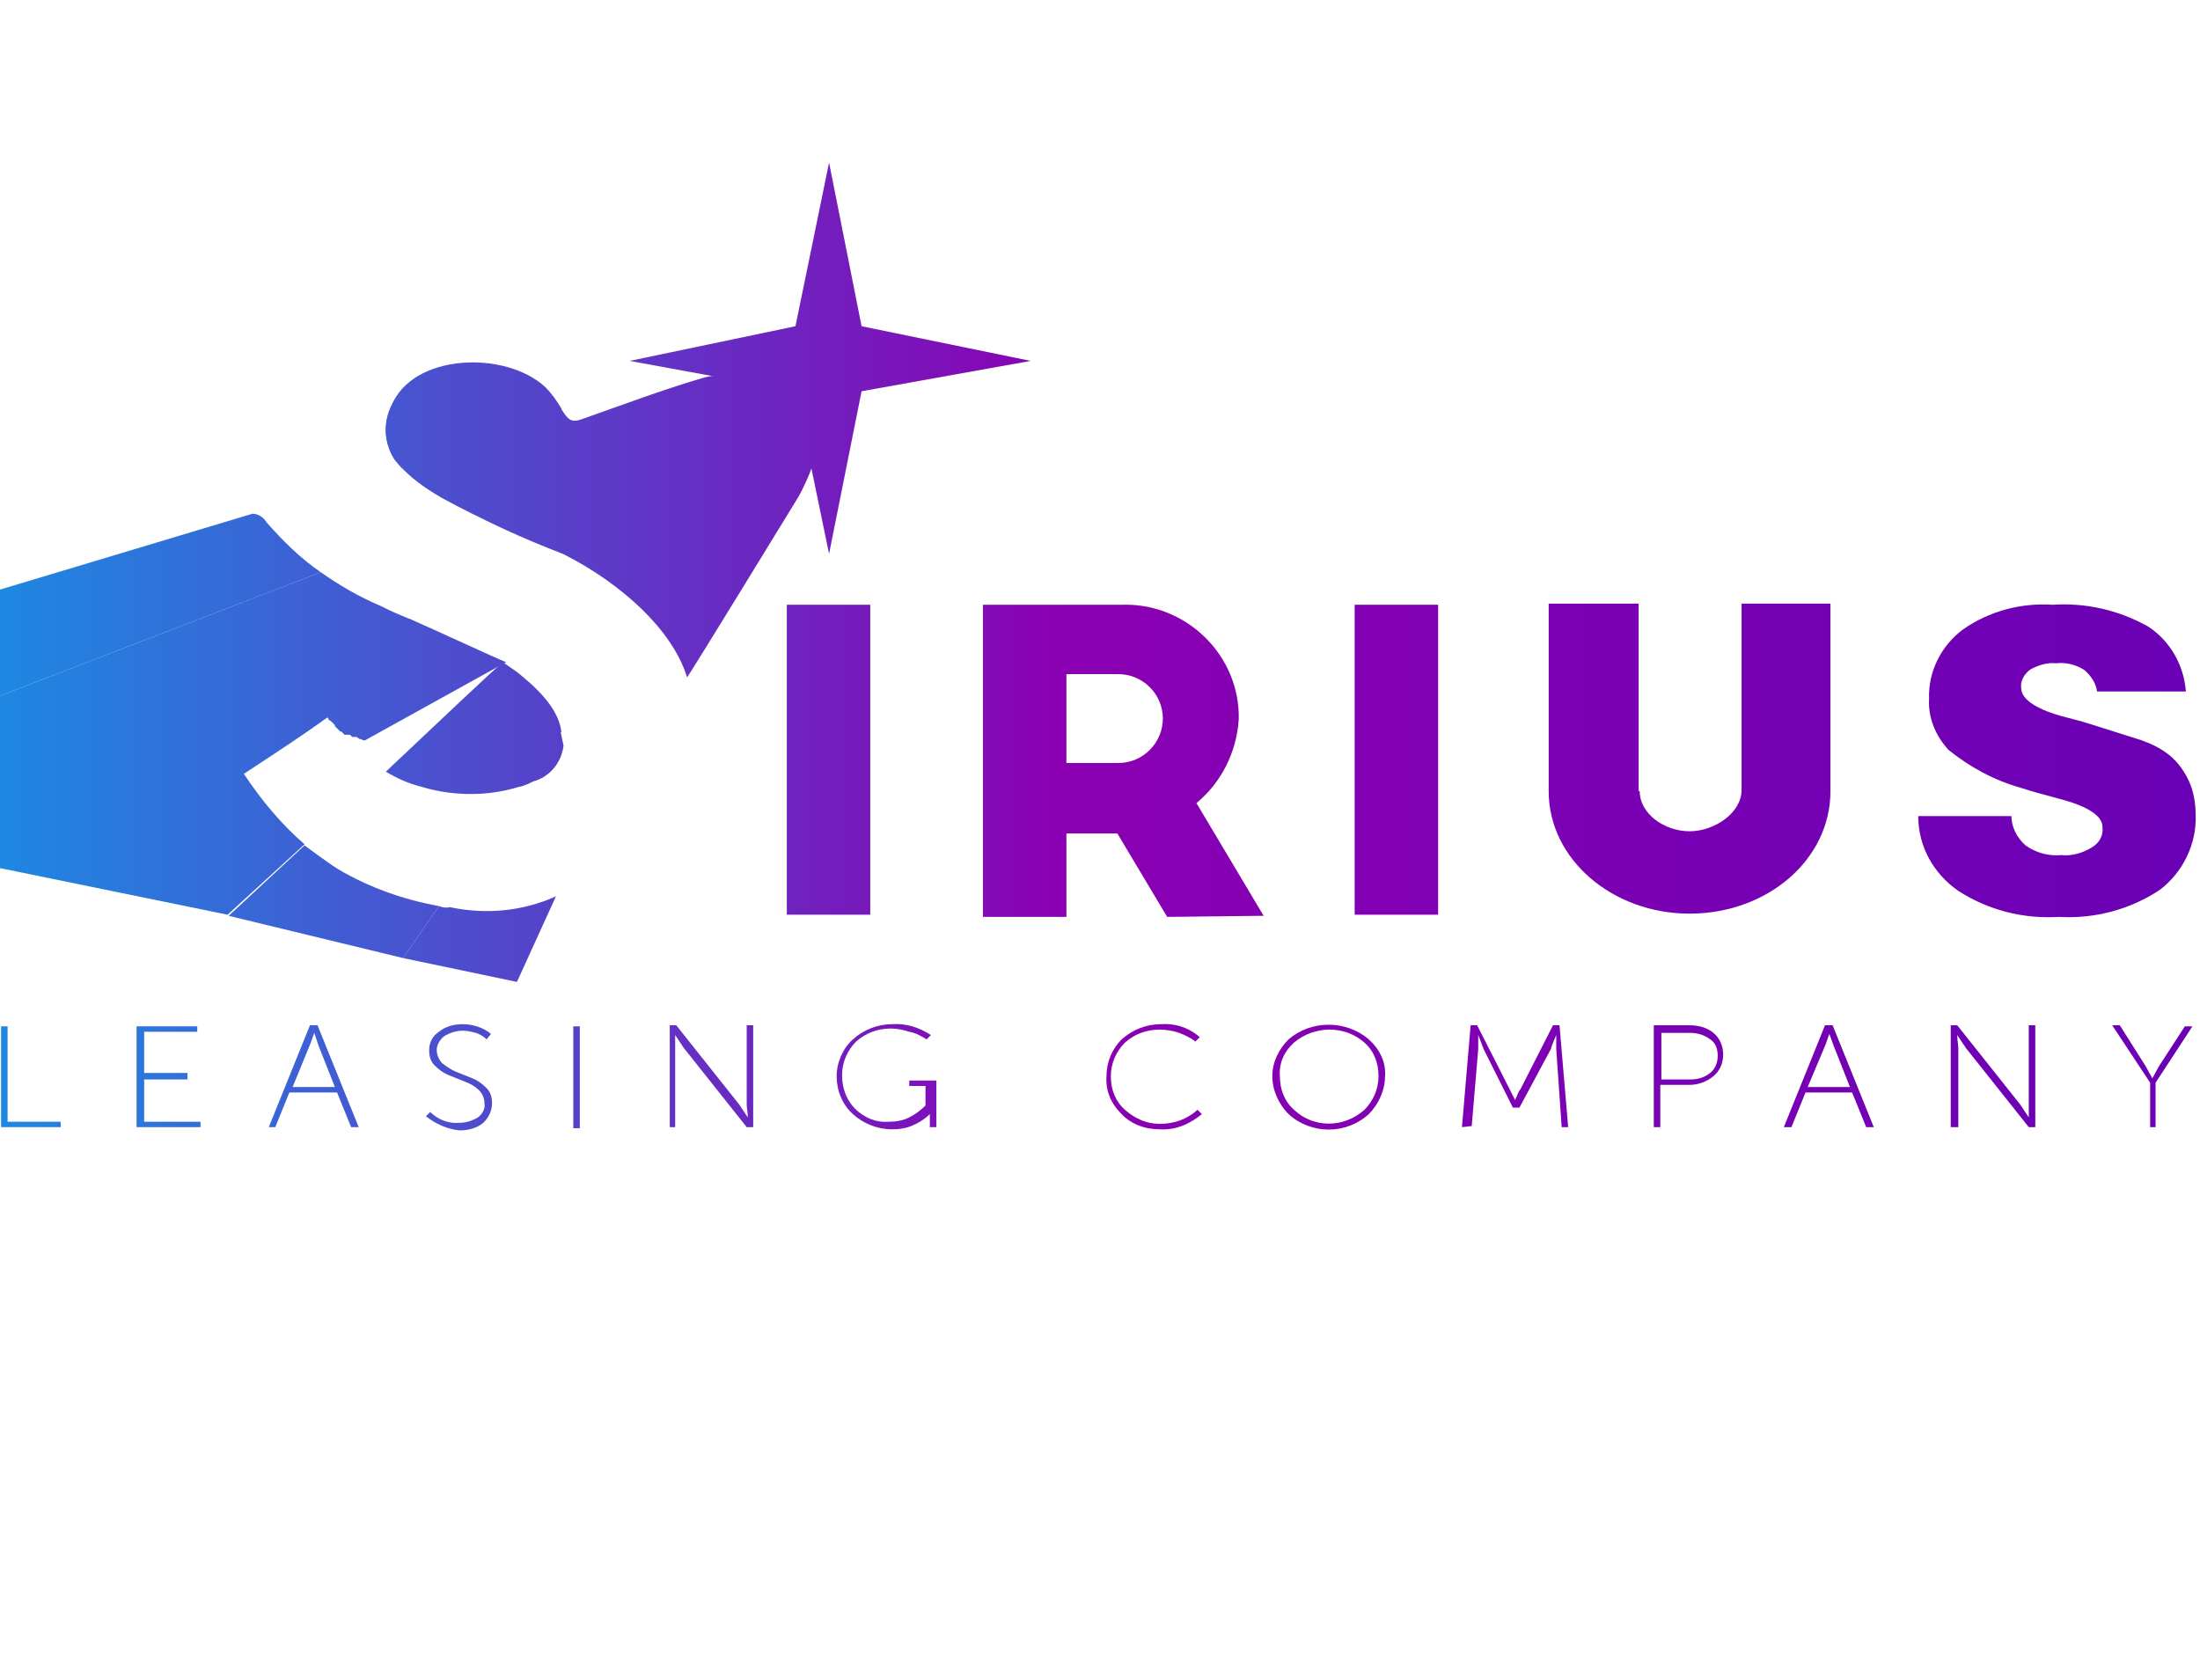 <svg width="203" height="155" fill="none" xmlns="http://www.w3.org/2000/svg"><path fill-rule="evenodd" clip-rule="evenodd" d="M63.4 62.5c-1.5-4.9-7.1-9.4-12.3-11.8-3.3-1.5-6.7-2.8-9.8-4.5-1.9-1-3.5-2.3-4.9-3.8-1.4-2.2-.9-5 1-6.7 3.4-2.7 8.2-2.9 11.9-.6.5.3.9.7 1.3 1.1.5.5.9 1.1 1.3 1.7.6 1 1 1.1 2 .7 3.7-1.3 7.4-2.7 11.2-3.8 1.4-.3 2.8-.3 4.2 0 2.4.4 4.5-.2 5.2.6.6.8.4 2.4.9 4.4.5 2.1-1.7 6-1.7 6S63.6 62.3 63.4 62.5Z" fill="url(#a)"/><path fill-rule="evenodd" clip-rule="evenodd" d="M37.3 43.4c1 1 2.2 1.8 3.4 2.5 3.7 2 7.5 3.8 11.5 5.3-18.7-9-13.4-19.4-.4-13.4v-.1c-.4-.7-.9-1.4-1.5-2-3.7-3.4-12.3-3.1-14.2 1.8-1 2-.5 4.4 1.2 5.9Z" fill="url(#b)"/><path fill-rule="evenodd" clip-rule="evenodd" d="M37.8 57.1 0 79.8v.3l21 4.3 7.1-6.5c-2.2-1.9-4-4.1-5.6-6.5 2.6-1.7 5.5-3.6 7.7-5.2l.1.1c0 .1.1.2.2.2l.1.1.1.1.1.1.1.1v.1l.1.1.1.1.1.1.1.1.1.1h.1l.1.1.1.1.1.1h.5l.1.1.1.1h.4l.3.2h.1l.2.1h.2l13-7.2c-.8-.3-6.6-3-8.9-4Z" fill="url(#c)"/><path fill-rule="evenodd" clip-rule="evenodd" d="M29.6 52.8c-1.9-1.3-3.5-2.9-5-4.6-.3-.5-.8-.8-1.3-.8L0 54.4v9.8l29.6-11.4Z" fill="url(#d)"/><path fill-rule="evenodd" clip-rule="evenodd" d="M38 57.199c-1.4-.6-1.5-.6-2.9-1.3-1.9-.8-3.8-1.9-5.5-3.1L0 64.199v15.7l38-22.7Z" fill="url(#e)"/><path fill-rule="evenodd" clip-rule="evenodd" d="m51.7 67.4-3.8 5.2c.5-.1.9-.3 1.3-.5 1.5-.4 2.6-1.7 2.8-3.3l-.3-1.4ZM40.5 83.6l-3.3 4.8 10.5 2.2 3.6-7.9c-3.1 1.4-6.5 1.7-9.8 1-.3.1-.8 0-1-.1Z" fill="url(#f)"/><path fill-rule="evenodd" clip-rule="evenodd" d="M46.4 61.1c-1.4 1.2-5.8 5.4-10.8 10.1 1 .6 2.1 1.1 3.3 1.4 3 .9 6.3.9 9.3-.1l3.6-5c-.3-2.3-2.5-4.2-4.1-5.5l-1.3-.9ZM21.1 84.5l16.1 3.9 3.3-4.8c-3.3-.6-6.4-1.7-9.3-3.4-1.1-.7-3.1-2.2-3.1-2.2l-7 6.5Z" fill="url(#g)"/><path fill-rule="evenodd" clip-rule="evenodd" d="M.1 103.999v-9.3h.6v8.8h4.9v.5H.1Z" fill="url(#h)"/><path fill-rule="evenodd" clip-rule="evenodd" d="M12.6 103.999v-9.3h5.6v.5h-4.9V99h4v.6h-4v3.9h5.2v.5h-5.9Z" fill="url(#i)"/><path fill-rule="evenodd" clip-rule="evenodd" d="m24.8 104 3.8-9.4h.7l3.8 9.4h-.7l-1.3-3.2h-4.4l-1.3 3.2h-.6Zm2.2-3.7h3.9l-1.5-3.8-.4-1.2c-.2.5-.3.9-.4 1.1l-1.6 3.9Z" fill="url(#j)"/><path fill-rule="evenodd" clip-rule="evenodd" d="m39.3 103 .4-.4c.7.7 1.7 1.1 2.7 1 .6 0 1.2-.2 1.7-.5.4-.3.7-.8.6-1.3 0-.5-.2-.9-.5-1.2-.4-.4-.8-.6-1.3-.8l-1.5-.6c-.5-.2-.9-.5-1.3-.9s-.5-.9-.5-1.4c0-.7.3-1.3.9-1.7.6-.5 1.4-.7 2.2-.7.9 0 1.9.3 2.6.9l-.4.5c-.3-.3-.7-.5-1-.6-.4-.1-.8-.2-1.2-.2-.6 0-1.2.2-1.7.5-.4.3-.7.8-.7 1.3 0 .4.2.9.5 1.2.4.3.8.6 1.3.8l1.5.6c.5.2.9.5 1.3.9s.5.9.5 1.4c0 .7-.3 1.3-.8 1.8-.6.5-1.4.7-2.2.7-1.1-.1-2.2-.6-3.1-1.3Z" fill="url(#k)"/><path d="M53.5 94.7h-.6v9.399h.6v-9.4Z" fill="url(#l)"/><path fill-rule="evenodd" clip-rule="evenodd" d="M61.8 104v-9.4h.6l5.8 7.3.8 1.2c0-.5-.1-.9-.1-1.2v-7.3h.6v9.4h-.6l-5.8-7.3-.8-1.2v8.5h-.5Z" fill="url(#m)"/><path fill-rule="evenodd" clip-rule="evenodd" d="M77.2 99.3c0-1.3.6-2.6 1.5-3.4 1-.9 2.3-1.4 3.6-1.4 1.3-.1 2.5.3 3.6 1l-.4.4c-.5-.3-1-.6-1.6-.7-.6-.2-1.2-.3-1.7-.3-1.2 0-2.3.4-3.2 1.2-.8.8-1.3 1.9-1.3 3.1 0 1.2.4 2.299 1.2 3.099.8.8 1.9 1.301 3.1 1.201.7 0 1.3-.101 1.9-.401.6-.3 1.1-.699 1.5-1.099v-1.8h-1.5v-.5h2.5v4.3h-.6v-1.201c-.4.4-1 .8-1.5 1-.6.3-1.3.401-2 .401-1.3 0-2.6-.501-3.6-1.401s-1.5-2.2-1.5-3.5Z" fill="url(#n)"/><path fill-rule="evenodd" clip-rule="evenodd" d="M102.1 99.3c0-1.3.5-2.5 1.4-3.4 1-.9 2.3-1.4 3.6-1.4 1.3-.1 2.6.3 3.6 1.2l-.4.4c-.5-.4-1-.6-1.5-.8-.6-.2-1.2-.3-1.8-.3-1.2 0-2.3.4-3.2 1.2-.8.8-1.3 1.9-1.3 3.1 0 1.199.4 2.299 1.3 3.099.9.8 2 1.3 3.2 1.3 1.3 0 2.5-.4 3.5-1.3l.4.4c-1.1.9-2.4 1.5-3.9 1.4-1.4 0-2.7-.5-3.6-1.5-.9-.9-1.4-2.1-1.3-3.4Z" fill="url(#o)"/><path fill-rule="evenodd" clip-rule="evenodd" d="M117.4 99.299c0-1.3.6-2.5 1.5-3.4 2.1-1.8 5.3-1.8 7.4 0 1 .9 1.6 2.1 1.5 3.4 0 1.3-.6 2.6-1.5 3.5-2.1 1.9-5.3 1.9-7.4 0-.9-.9-1.5-2.2-1.5-3.5Zm.7 0c0 1.2.4 2.3 1.3 3.1 1.8 1.7 4.6 1.7 6.5 0 .8-.8 1.3-1.9 1.3-3.1 0-1.2-.4-2.3-1.3-3.1-1.8-1.6-4.6-1.6-6.5 0-.9.8-1.4 1.9-1.3 3.1Z" fill="url(#p)"/><path fill-rule="evenodd" clip-rule="evenodd" d="m134.9 104 .8-9.4h.6l3 5.9.5 1c.2-.4.3-.8.5-1l3-5.9h.6l.8 9.4h-.6l-.5-7.2v-1.3c-.2.5-.4.9-.5 1.3l-2.9 5.4h-.6l-2.7-5.4-.5-1.3v1.3l-.6 7.1-.9.1Z" fill="url(#q)"/><path fill-rule="evenodd" clip-rule="evenodd" d="M152.6 104v-9.4h3.3c.8 0 1.6.2 2.2.7.6.5.9 1.2.9 2s-.3 1.5-.9 2c-.6.5-1.4.8-2.2.8h-2.7v3.9h-.6Zm.7-4.4h2.7c.7 0 1.3-.2 1.8-.6.5-.4.7-1 .7-1.6 0-.6-.2-1.2-.7-1.5-.5-.4-1.2-.6-1.8-.6h-2.7v4.3Z" fill="url(#r)"/><path fill-rule="evenodd" clip-rule="evenodd" d="m164.6 104 3.8-9.4h.7l3.8 9.4h-.7l-1.3-3.2h-4.3l-1.3 3.2h-.7Zm2.2-3.7h3.9l-1.5-3.8-.4-1.1c-.2.5-.3.9-.4 1.1l-1.6 3.8Z" fill="url(#s)"/><path fill-rule="evenodd" clip-rule="evenodd" d="M180 104v-9.4h.6l5.8 7.3.8 1.2v-8.5h.6v9.4h-.6l-5.8-7.3-.8-1.2c0 .5.1.9.1 1.2v7.3h-.7Z" fill="url(#t)"/><path fill-rule="evenodd" clip-rule="evenodd" d="M198.4 104v-4.1l-3.5-5.3h.7l2.4 3.8.6 1.1c.2-.4.4-.7.6-1.1l2.4-3.7h.7l-3.4 5.2v4.1h-.5Z" fill="url(#u)"/><path d="M80.3 55.799h-7.7v28.6h7.7v-28.6Z" fill="url(#v)"/><path d="M132.7 55.799H125v28.6h7.7v-28.6Z" fill="url(#w)"/><path fill-rule="evenodd" clip-rule="evenodd" d="M151.3 73c0 2.1 2.3 3.7 4.6 3.7s4.8-1.7 4.8-3.8V55.7h8.2V73c0 6.3-5.8 11.3-13 11.3-7.1 0-13-5-13-11.3V55.7h8.3V73h.1Z" fill="url(#x)"/><path fill-rule="evenodd" clip-rule="evenodd" d="m76.5 15-3.1 15.1-15.3 3.2 15.3 2.8 3.1 15 3-15 15.6-2.8-15.6-3.2-3-15.1Z" fill="url(#y)"/><path d="M177 75.3h8.6c0 1 .5 2 1.3 2.7 1 .7 2.1 1 3.3.9 1 .1 2-.2 2.8-.7.7-.4 1.1-1.1 1-1.9 0-1-1.3-1.9-4-2.6-1.5-.4-2.6-.7-3.5-1-2.5-.7-4.7-1.9-6.7-3.5-1.2-1.3-1.9-3-1.8-4.7-.1-2.5 1.1-4.9 3.1-6.4 2.4-1.7 5.4-2.5 8.3-2.3 3.1-.2 6.1.5 8.8 2 2 1.3 3.3 3.5 3.5 6h-8.2c-.1-.8-.6-1.5-1.2-2-.8-.5-1.7-.7-2.6-.6-.8-.1-1.7.2-2.4.6-.5.4-.9 1-.8 1.7 0 1 1.4 2 4.2 2.7l1.5.4c2.6.8 4.4 1.4 5.4 1.7.8.3 1.5.6 2.2 1.1.9.6 1.6 1.5 2.1 2.5s.7 2.2.7 3.3c.1 2.7-1.2 5.3-3.3 6.9-2.7 1.8-6 2.7-9.3 2.5-3.3.2-6.5-.6-9.3-2.4-2.3-1.6-3.7-4.1-3.7-6.9Z" fill="url(#z)"/><path fill-rule="evenodd" clip-rule="evenodd" d="m107.7 84.6-4.6-7.7h-4.7v7.7h-7.7V55.8h12.8c5.7-.2 10.6 4.3 10.8 10v.6c-.2 3-1.6 5.8-3.9 7.7l6.2 10.4-8.9.1Zm-9.3-14.2h4.8c2.3 0 4.1-1.9 4.1-4.1 0-2.3-1.9-4.1-4.1-4.1h-4.8v8.2Z" fill="url(#A)"/><defs><linearGradient id="n" x1="-1.729" y1="99.334" x2="203.604" y2="99.334" gradientUnits="userSpaceOnUse"><stop stop-color="#1C8AE2"/><stop offset=".486" stop-color="#8B00B3"/><stop offset="1" stop-color="#6900B5"/></linearGradient><linearGradient id="a" x1="-1.729" y1="47.996" x2="203.604" y2="47.996" gradientUnits="userSpaceOnUse"><stop stop-color="#1C8AE2"/><stop offset=".486" stop-color="#8B00B3"/><stop offset="1" stop-color="#6900B5"/></linearGradient><linearGradient id="c" x1="-1.73" y1="70.782" x2="203.604" y2="70.782" gradientUnits="userSpaceOnUse"><stop stop-color="#1C8AE2"/><stop offset=".486" stop-color="#8B00B3"/><stop offset="1" stop-color="#6900B5"/></linearGradient><linearGradient id="d" x1="-1.73" y1="55.766" x2="203.604" y2="55.766" gradientUnits="userSpaceOnUse"><stop stop-color="#1C8AE2"/><stop offset=".486" stop-color="#8B00B3"/><stop offset="1" stop-color="#6900B5"/></linearGradient><linearGradient id="e" x1="-1.73" y1="66.306" x2="203.604" y2="66.306" gradientUnits="userSpaceOnUse"><stop stop-color="#1C8AE2"/><stop offset=".486" stop-color="#8B00B3"/><stop offset="1" stop-color="#6900B5"/></linearGradient><linearGradient id="f" x1="-1.729" y1="79.017" x2="203.604" y2="79.017" gradientUnits="userSpaceOnUse"><stop stop-color="#1C8AE2"/><stop offset=".486" stop-color="#8B00B3"/><stop offset="1" stop-color="#6900B5"/></linearGradient><linearGradient id="g" x1="-1.73" y1="74.741" x2="203.603" y2="74.741" gradientUnits="userSpaceOnUse"><stop stop-color="#1C8AE2"/><stop offset=".486" stop-color="#8B00B3"/><stop offset="1" stop-color="#6900B5"/></linearGradient><linearGradient id="h" x1="-1.73" y1="99.335" x2="203.603" y2="99.335" gradientUnits="userSpaceOnUse"><stop stop-color="#1C8AE2"/><stop offset=".486" stop-color="#8B00B3"/><stop offset="1" stop-color="#6900B5"/></linearGradient><linearGradient id="i" x1="-1.73" y1="99.335" x2="203.603" y2="99.335" gradientUnits="userSpaceOnUse"><stop stop-color="#1C8AE2"/><stop offset=".486" stop-color="#8B00B3"/><stop offset="1" stop-color="#6900B5"/></linearGradient><linearGradient id="j" x1="-1.73" y1="99.336" x2="203.603" y2="99.336" gradientUnits="userSpaceOnUse"><stop stop-color="#1C8AE2"/><stop offset=".486" stop-color="#8B00B3"/><stop offset="1" stop-color="#6900B5"/></linearGradient><linearGradient id="k" x1="-1.73" y1="99.297" x2="203.604" y2="99.297" gradientUnits="userSpaceOnUse"><stop stop-color="#1C8AE2"/><stop offset=".486" stop-color="#8B00B3"/><stop offset="1" stop-color="#6900B5"/></linearGradient><linearGradient id="l" x1="-1.73" y1="99.335" x2="203.606" y2="99.335" gradientUnits="userSpaceOnUse"><stop stop-color="#1C8AE2"/><stop offset=".486" stop-color="#8B00B3"/><stop offset="1" stop-color="#6900B5"/></linearGradient><linearGradient id="m" x1="-1.73" y1="99.336" x2="203.604" y2="99.336" gradientUnits="userSpaceOnUse"><stop stop-color="#1C8AE2"/><stop offset=".486" stop-color="#8B00B3"/><stop offset="1" stop-color="#6900B5"/></linearGradient><linearGradient id="b" x1="-1.73" y1="42.326" x2="203.603" y2="42.326" gradientUnits="userSpaceOnUse"><stop stop-color="#1C8AE2"/><stop offset=".486" stop-color="#8B00B3"/><stop offset="1" stop-color="#6900B5"/></linearGradient><linearGradient id="o" x1="-1.73" y1="99.348" x2="203.603" y2="99.348" gradientUnits="userSpaceOnUse"><stop stop-color="#1C8AE2"/><stop offset=".486" stop-color="#8B00B3"/><stop offset="1" stop-color="#6900B5"/></linearGradient><linearGradient id="p" x1="-1.729" y1="99.335" x2="203.604" y2="99.335" gradientUnits="userSpaceOnUse"><stop stop-color="#1C8AE2"/><stop offset=".486" stop-color="#8B00B3"/><stop offset="1" stop-color="#6900B5"/></linearGradient><linearGradient id="q" x1="-1.729" y1="99.336" x2="203.604" y2="99.336" gradientUnits="userSpaceOnUse"><stop stop-color="#1C8AE2"/><stop offset=".486" stop-color="#8B00B3"/><stop offset="1" stop-color="#6900B5"/></linearGradient><linearGradient id="r" x1="-1.73" y1="99.335" x2="203.603" y2="99.335" gradientUnits="userSpaceOnUse"><stop stop-color="#1C8AE2"/><stop offset=".486" stop-color="#8B00B3"/><stop offset="1" stop-color="#6900B5"/></linearGradient><linearGradient id="s" x1="-1.73" y1="99.336" x2="203.603" y2="99.336" gradientUnits="userSpaceOnUse"><stop stop-color="#1C8AE2"/><stop offset=".486" stop-color="#8B00B3"/><stop offset="1" stop-color="#6900B5"/></linearGradient><linearGradient id="t" x1="-1.729" y1="99.336" x2="203.604" y2="99.336" gradientUnits="userSpaceOnUse"><stop stop-color="#1C8AE2"/><stop offset=".486" stop-color="#8B00B3"/><stop offset="1" stop-color="#6900B5"/></linearGradient><linearGradient id="u" x1="-1.729" y1="99.313" x2="203.604" y2="99.313" gradientUnits="userSpaceOnUse"><stop stop-color="#1C8AE2"/><stop offset=".486" stop-color="#8B00B3"/><stop offset="1" stop-color="#6900B5"/></linearGradient><linearGradient id="v" x1="-1.73" y1="70.118" x2="203.603" y2="70.118" gradientUnits="userSpaceOnUse"><stop stop-color="#1C8AE2"/><stop offset=".486" stop-color="#8B00B3"/><stop offset="1" stop-color="#6900B5"/></linearGradient><linearGradient id="w" x1="-1.73" y1="70.118" x2="203.604" y2="70.118" gradientUnits="userSpaceOnUse"><stop stop-color="#1C8AE2"/><stop offset=".486" stop-color="#8B00B3"/><stop offset="1" stop-color="#6900B5"/></linearGradient><linearGradient id="x" x1="-1.729" y1="70.118" x2="203.604" y2="70.118" gradientUnits="userSpaceOnUse"><stop stop-color="#1C8AE2"/><stop offset=".486" stop-color="#8B00B3"/><stop offset="1" stop-color="#6900B5"/></linearGradient><linearGradient id="y" x1="-1.73" y1="33.069" x2="203.603" y2="33.069" gradientUnits="userSpaceOnUse"><stop stop-color="#1C8AE2"/><stop offset=".486" stop-color="#8B00B3"/><stop offset="1" stop-color="#6900B5"/></linearGradient><linearGradient id="z" x1="-1.73" y1="70.048" x2="203.604" y2="70.048" gradientUnits="userSpaceOnUse"><stop stop-color="#1C8AE2"/><stop offset=".486" stop-color="#8B00B3"/><stop offset="1" stop-color="#6900B5"/></linearGradient><linearGradient id="A" x1="-1.729" y1="70.13" x2="203.604" y2="70.13" gradientUnits="userSpaceOnUse"><stop stop-color="#1C8AE2"/><stop offset=".486" stop-color="#8B00B3"/><stop offset="1" stop-color="#6900B5"/></linearGradient></defs></svg>